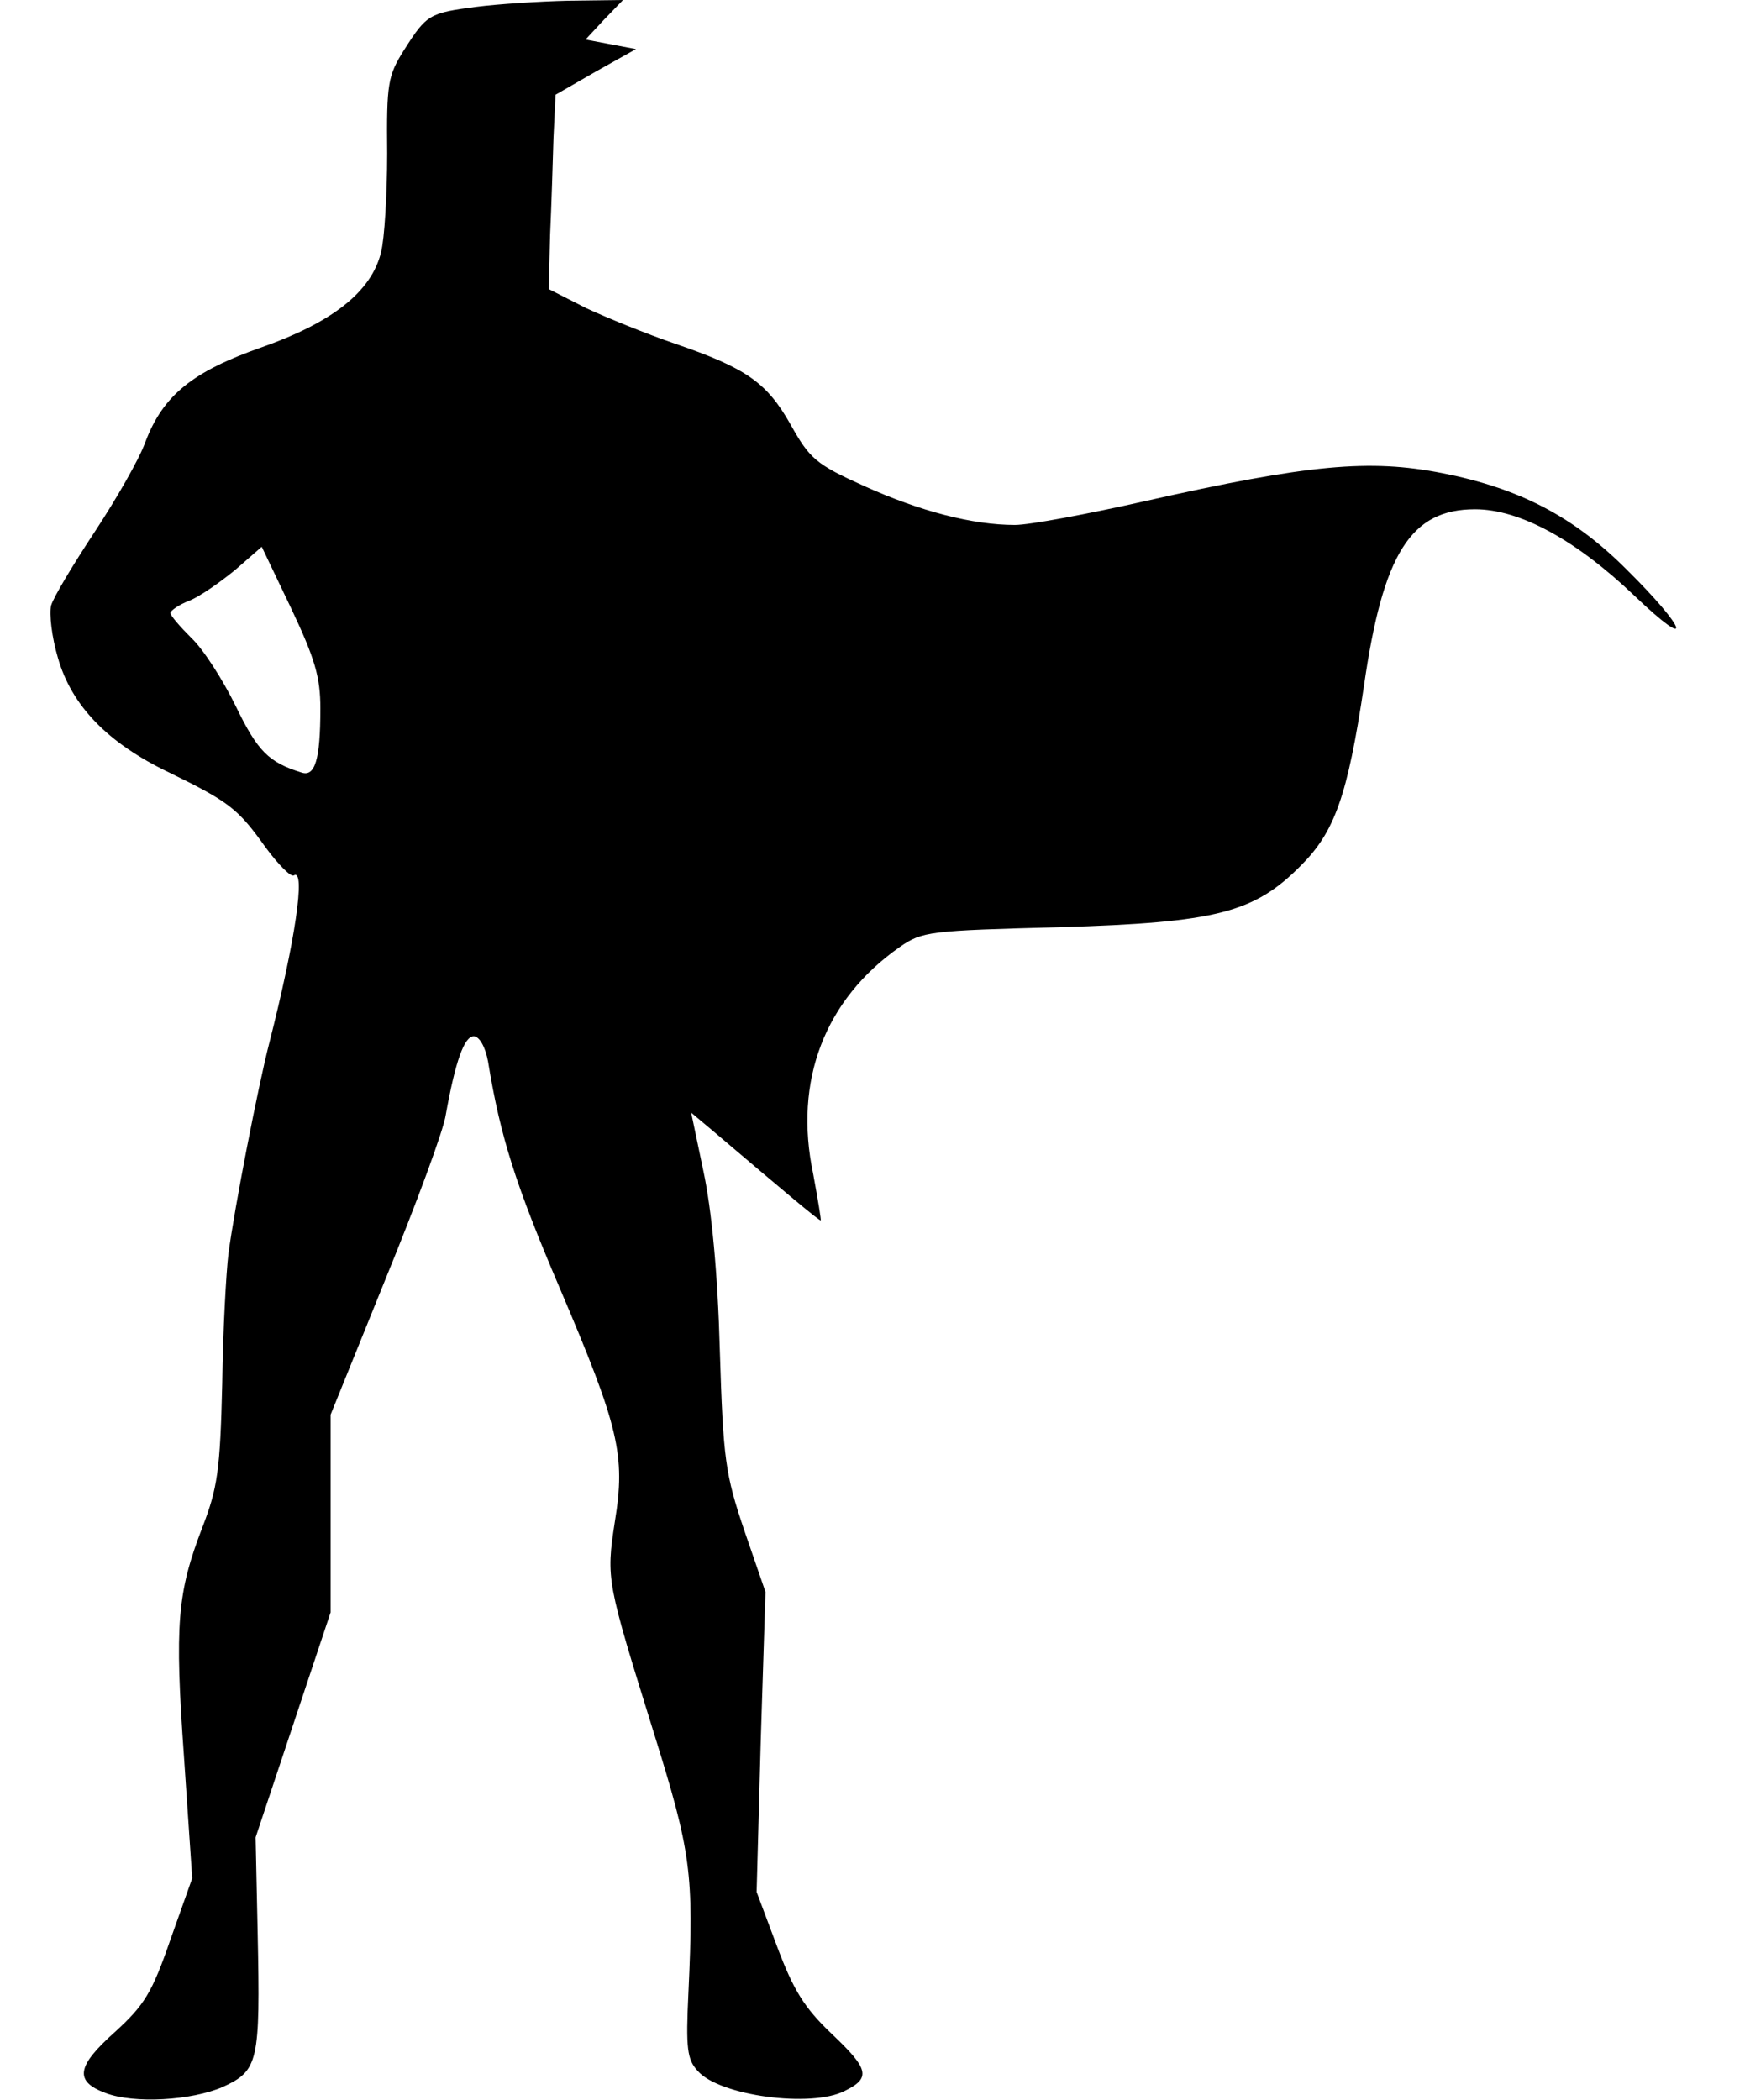 <?xml version="1.0" standalone="no"?>
<!DOCTYPE svg PUBLIC "-//W3C//DTD SVG 20010904//EN"
 "http://www.w3.org/TR/2001/REC-SVG-20010904/DTD/svg10.dtd">
<svg version="1.0" xmlns="http://www.w3.org/2000/svg"
 width="256pt" height="308pt" viewBox="0 0 256 308"
 preserveAspectRatio="xMidYMid meet">

<g transform="translate(0,308) scale(0.1,-0.1)"
fill="#000000" stroke="none">
<path d="M699 3070 c-69 -9 -73 -11 -106 -63 -24 -38 -26 -49 -25 -152 0 -60
-4 -126 -9 -145 -14 -58 -72 -103 -174 -139 -103 -36 -146 -71 -172 -140 -9
-25 -43 -84 -74 -131 -31 -47 -60 -95 -64 -108 -3 -12 1 -47 10 -77 20 -70 73
-125 163 -168 88 -43 101 -53 141 -109 19 -26 38 -45 42 -42 18 11 2 -97 -36
-246 -16 -62 -51 -241 -60 -310 -3 -25 -8 -110 -9 -190 -3 -127 -7 -153 -29
-210 -37 -96 -41 -142 -27 -338 l12 -177 -32 -90 c-27 -78 -38 -96 -82 -136
-56 -50 -59 -72 -13 -89 42 -16 126 -11 172 9 52 24 55 36 51 226 l-3 140 55
165 55 165 0 145 0 145 81 200 c45 110 85 218 88 240 14 78 27 115 41 115 8 0
17 -15 21 -37 18 -111 41 -182 105 -332 87 -204 97 -245 81 -343 -13 -85 -12
-87 57 -309 55 -176 59 -207 51 -381 -4 -83 -2 -99 14 -116 32 -36 166 -54
215 -29 39 19 36 32 -19 84 -40 38 -56 64 -80 128 l-30 80 6 220 7 220 -31 90
c-28 83 -31 104 -36 265 -3 112 -12 206 -24 262 l-18 86 31 -26 c113 -96 156
-132 159 -132 1 0 -4 30 -11 68 -29 137 17 256 127 333 33 23 44 24 235 29
230 7 285 21 354 91 49 49 68 102 92 263 28 195 69 259 163 259 65 0 147 -44
234 -127 88 -84 78 -50 -12 39 -78 78 -158 119 -270 141 -107 21 -196 13 -436
-41 -84 -19 -170 -35 -191 -35 -62 0 -139 20 -221 57 -71 32 -80 40 -108 90
-35 62 -65 83 -170 119 -41 14 -100 38 -130 52 l-55 28 2 79 c2 44 4 108 5
143 l3 63 59 34 59 33 -37 7 -37 7 27 29 28 29 -80 -1 c-43 -1 -104 -5 -135
-9z m-229 -1029 c0 -76 -8 -101 -28 -94 -48 15 -64 31 -96 97 -19 39 -48 84
-65 100 -17 17 -31 33 -31 37 0 3 12 12 28 18 15 6 45 27 67 45 l39 34 43 -90
c35 -74 43 -101 43 -147z"/>
</g>
</svg>
